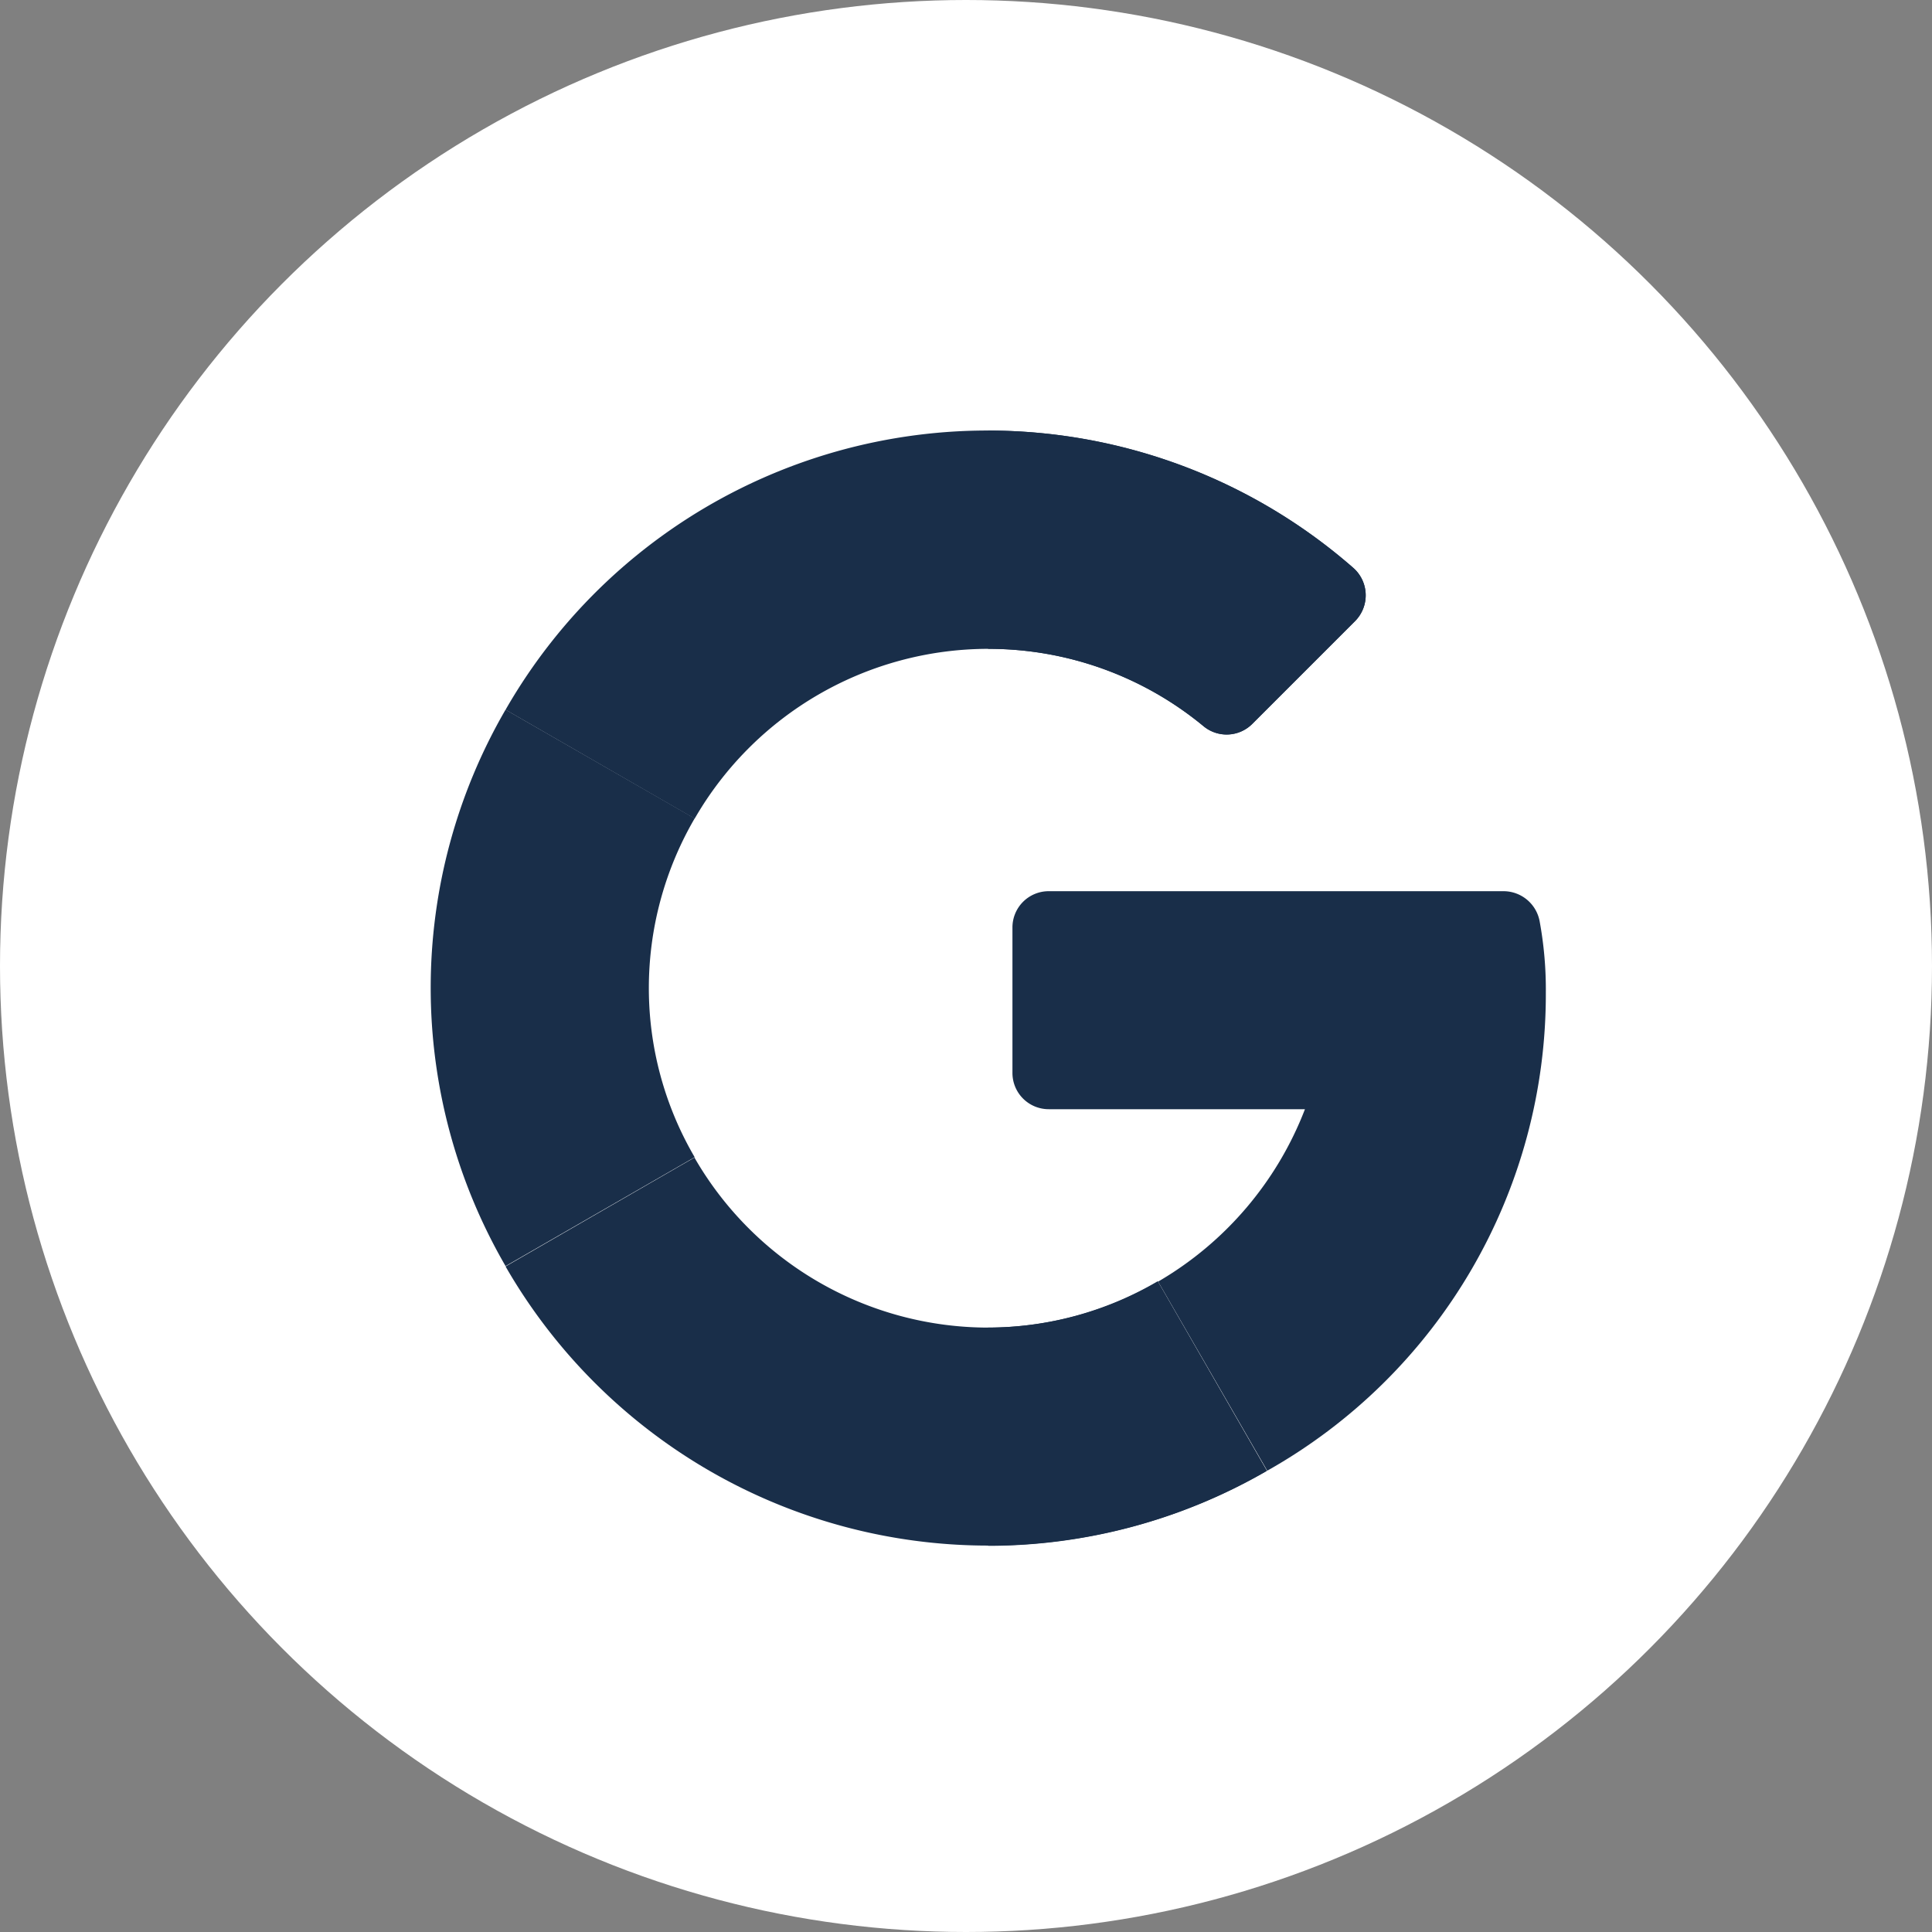 <svg xmlns="http://www.w3.org/2000/svg" width="25" height="25" viewBox="0 0 25 25">
    <rect x="0" y="0" width="25" height="25" fill="#808080" stroke="none"/>
    <defs>
        <style>
            .prefix__cls-2{fill:#192e49}
        </style>
    </defs>
    <g id="prefix__Group_10621" data-name="Group 10621" transform="translate(-270 -507)">
        <circle id="prefix__Ellipse_670" cx="12.5" cy="12.5" r="12.5" data-name="Ellipse 670" transform="translate(270 507)" style="fill:#fff"/>
        <g id="prefix__google" transform="translate(252.572 491.572)">
            <path id="prefix__Path_24492" d="M273.055 213.9h-5.885a.469.469 0 0 0-.47.47v1.881a.469.469 0 0 0 .47.47h3.315a4.419 4.419 0 0 1-1.9 2.231l1.412 2.447a7.075 7.075 0 0 0 3.605-6.185 4.876 4.876 0 0 0-.08-.924.476.476 0 0 0-.467-.39z" class="prefix__cls-2" data-name="Path 24492" transform="translate(-236.171 -186.94)"/>
            <path id="prefix__Path_24493" d="M60.644 327.7a4.39 4.39 0 0 1-3.8-2.2l-2.444 1.409a7.207 7.207 0 0 0 9.852 2.645L62.84 327.1a4.352 4.352 0 0 1-2.196.6z" class="prefix__cls-2" data-name="Path 24493" transform="translate(-30.43 -295.093)"/>
            <path id="prefix__Path_24494" d="M260.105 379.85l-1.412-2.447a4.363 4.363 0 0 1-2.193.593v2.824a7.183 7.183 0 0 0 3.605-.97z" class="prefix__cls-2" data-name="Path 24494" transform="translate(-226.286 -345.389)"/>
            <path id="prefix__Path_24495" d="M25.824 141.5a4.364 4.364 0 0 1 .593-2.193L23.97 137.9a7.173 7.173 0 0 0 0 7.2l2.447-1.409a4.333 4.333 0 0 1-.593-2.191z" class="prefix__cls-2" data-name="Path 24495" transform="translate(0 -113.289)"/>
            <path id="prefix__Path_24496" d="M60.644 23.824a4.372 4.372 0 0 1 2.787 1 .469.469 0 0 0 .63-.028l1.332-1.332a.473.473 0 0 0-.028-.692 7.19 7.19 0 0 0-10.965 1.84l2.447 1.409a4.39 4.39 0 0 1 3.797-2.197z" class="prefix__cls-2" data-name="Path 24496" transform="translate(-30.43)"/>
            <path id="prefix__Path_24497" d="M259.287 24.825a.469.469 0 0 0 .63-.028l1.332-1.332a.473.473 0 0 0-.028-.692A7.168 7.168 0 0 0 256.5 21v2.824a4.355 4.355 0 0 1 2.787 1.001z" class="prefix__cls-2" data-name="Path 24497" transform="translate(-226.286)"/>
        </g>
    </g>
</svg>
